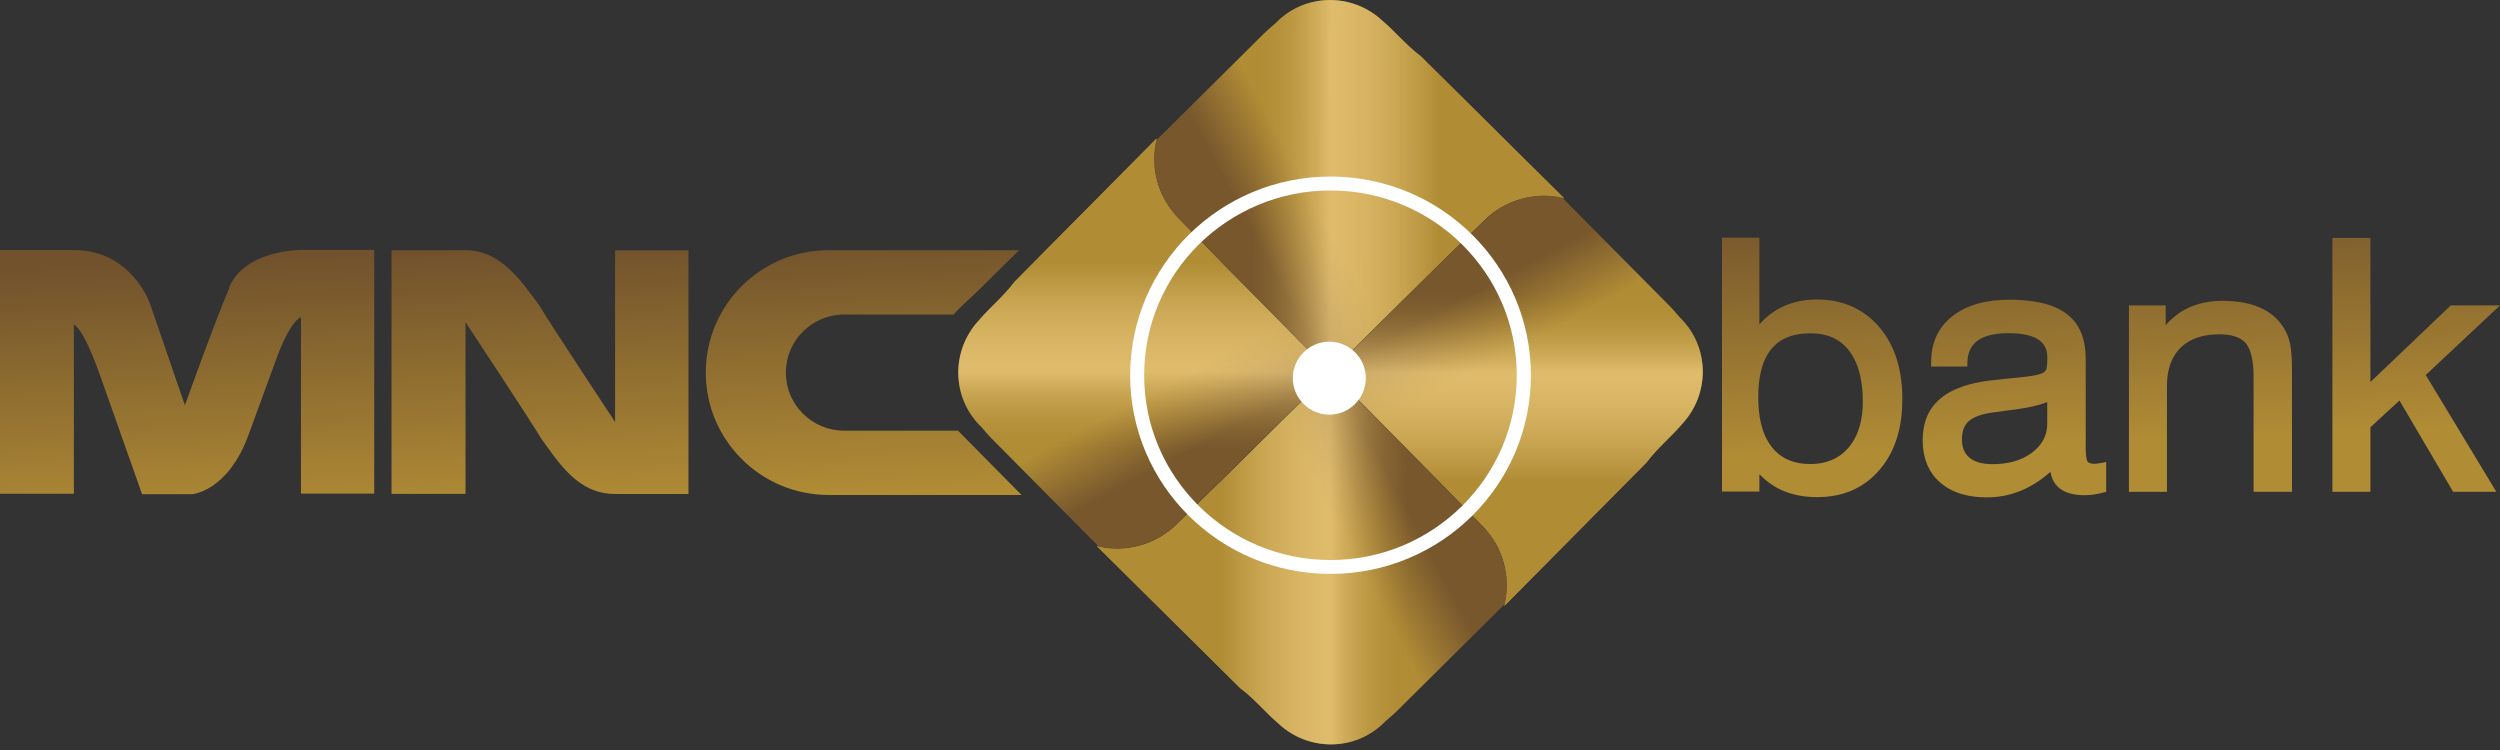 <svg width="80" height="24" viewBox="0 0 80 24" fill="none" xmlns="http://www.w3.org/2000/svg">
<rect x="0" y="0" width="80" height="24" fill="#333333" stroke="none"/>
<g clip-path="url(#clip0_801_7557)">
<g clip-path="url(#clip1_801_7557)">
<path fill-rule="evenodd" clip-rule="evenodd" d="M19.683 8.006V13.503C19.683 13.503 17.569 10.306 17.254 9.769C16.708 9.033 16.041 8.006 14.897 8.006H12.529V15.803H14.897V10.31C14.897 10.31 17.011 13.507 17.326 14.045C17.868 14.78 18.478 15.807 19.679 15.807H22.031V8.01H19.679L19.683 8.006ZM7.344 9.199C6.83 10.407 5.917 12.97 5.917 12.97L4.801 9.72C4.801 9.72 4.219 8.002 2.364 8.002H0V15.799H2.364V10.387C2.364 10.387 2.647 10.444 3.193 11.987C3.739 13.531 4.547 15.815 4.547 15.815H6.139C6.139 15.815 7.283 15.742 7.95 13.923L8.807 11.583C8.807 11.583 9.235 10.31 9.631 10.152V15.795H11.975V7.998H9.631C9.631 7.998 7.849 7.986 7.336 9.191L7.344 9.199ZM30.676 13.798L30.66 13.782H27.014C25.984 13.782 25.147 12.949 25.147 11.923C25.147 10.896 25.984 10.064 27.014 10.064H30.514C30.809 9.736 31.125 9.482 31.343 9.259L32.612 8.006H26.517C24.343 8.006 22.585 9.761 22.585 11.923C22.585 14.085 24.347 15.839 26.517 15.839H32.689L30.672 13.798H30.676ZM56.3 10.379C56.494 10.161 56.72 9.983 56.983 9.845C57.343 9.664 57.735 9.583 58.135 9.583C58.927 9.583 59.606 9.853 60.127 10.456C60.685 11.102 60.875 11.931 60.875 12.768C60.875 13.604 60.689 14.408 60.135 15.047C59.614 15.649 58.935 15.908 58.147 15.908C57.755 15.908 57.359 15.843 56.999 15.678C56.736 15.556 56.502 15.382 56.3 15.176V15.73H55.104V7.606H56.3V10.371V10.379ZM65.616 15.095C65.357 15.33 65.066 15.524 64.747 15.669C64.375 15.835 63.987 15.916 63.579 15.916C63.037 15.916 62.492 15.799 62.075 15.431C61.679 15.079 61.526 14.606 61.526 14.085C61.526 13.564 61.679 13.115 62.067 12.776C62.496 12.4 63.118 12.246 63.668 12.177C63.906 12.153 64.145 12.125 64.383 12.101C64.593 12.08 65.103 12.04 65.297 11.963C65.357 11.943 65.438 11.903 65.47 11.842C65.511 11.765 65.515 11.523 65.515 11.438C65.515 11.195 65.43 10.997 65.224 10.864C64.965 10.694 64.569 10.662 64.266 10.662C63.939 10.662 63.542 10.706 63.272 10.908C63.041 11.086 62.956 11.337 62.956 11.624V11.729H61.797V11.579C61.797 10.989 62.007 10.488 62.475 10.12C62.989 9.712 63.656 9.591 64.298 9.591C64.9 9.591 65.64 9.668 66.133 10.043C66.594 10.391 66.743 10.925 66.743 11.482V14.36C66.743 14.449 66.748 14.699 66.804 14.772C66.853 14.833 66.958 14.841 67.026 14.841C67.059 14.841 67.091 14.841 67.123 14.833C67.172 14.825 67.224 14.817 67.273 14.809L67.398 14.784V15.738L67.321 15.758C67.212 15.787 67.099 15.811 66.986 15.827C66.897 15.839 66.804 15.847 66.711 15.847C66.428 15.847 66.113 15.799 65.891 15.613C65.729 15.475 65.644 15.293 65.616 15.095ZM69.294 10.411C69.484 10.197 69.702 10.015 69.965 9.882C70.324 9.7 70.716 9.627 71.117 9.627C71.517 9.627 71.929 9.676 72.297 9.833C72.612 9.967 72.875 10.173 73.061 10.46C73.166 10.621 73.238 10.799 73.279 10.985C73.339 11.264 73.343 11.616 73.343 11.903V15.738H72.115V12.092C72.115 11.769 72.087 11.248 71.868 10.985C71.666 10.747 71.311 10.698 71.019 10.698C70.567 10.698 70.114 10.799 69.779 11.127C69.447 11.454 69.342 11.903 69.342 12.355V15.738H68.126V9.773H69.302V10.411H69.294ZM75.861 12.218L78.424 9.773H80L77.624 12L79.883 15.738H78.501L76.783 12.816L75.853 13.673V15.738H74.637V7.614H75.853V12.218H75.861ZM56.264 12.715C56.264 13.261 56.352 13.867 56.7 14.307C57.007 14.699 57.44 14.849 57.929 14.849C58.418 14.849 58.838 14.695 59.157 14.319C59.505 13.907 59.61 13.366 59.61 12.84C59.61 12.287 59.517 11.672 59.169 11.22C58.862 10.823 58.438 10.666 57.941 10.666C57.444 10.666 56.999 10.787 56.684 11.167C56.34 11.583 56.264 12.194 56.264 12.715ZM65.507 12.868C65.127 13.018 64.614 13.091 64.242 13.135C64.068 13.155 63.894 13.18 63.724 13.204C63.486 13.24 63.175 13.317 62.989 13.487C62.827 13.636 62.783 13.855 62.783 14.069C62.783 14.295 62.847 14.501 63.025 14.647C63.223 14.812 63.51 14.853 63.761 14.853C64.213 14.853 64.662 14.76 65.03 14.481C65.337 14.247 65.511 13.948 65.511 13.56V12.864L65.507 12.868Z" fill="url(#paint0_linear_801_7557)"/>
<path fill-rule="evenodd" clip-rule="evenodd" d="M45.464 1.799C45.008 1.459 44.656 1.019 44.236 0.663C43.274 -0.234 41.778 -0.218 40.853 0.707L40.812 0.748C40.695 0.845 40.578 0.95 40.461 1.059L37.001 4.49L36.981 4.575C36.714 5.877 37.567 6.83 37.567 6.83L39.495 8.807L42.575 11.911L43.625 10.856L45.877 8.625L47.578 6.964L47.691 6.871C47.732 6.838 47.788 6.79 47.869 6.737C48.33 6.422 48.795 6.305 49.179 6.273C49.482 6.248 49.728 6.277 49.886 6.309C49.955 6.321 50.007 6.337 50.035 6.345H50.052L50.06 6.353L45.464 1.799Z" fill="url(#paint1_linear_801_7557)"/>
<path fill-rule="evenodd" clip-rule="evenodd" d="M45.464 1.799C45.008 1.459 44.656 1.019 44.236 0.663C43.274 -0.234 41.778 -0.218 40.853 0.707L40.812 0.748C40.695 0.845 40.578 0.95 40.461 1.059L37.001 4.49L36.981 4.575C36.714 5.877 37.567 6.83 37.567 6.83L39.495 8.807L42.575 11.911L43.625 10.856L45.877 8.625L47.578 6.964L47.691 6.871C47.732 6.838 47.788 6.79 47.869 6.737C48.33 6.422 48.795 6.305 49.179 6.273C49.482 6.248 49.728 6.277 49.886 6.309C49.955 6.321 50.007 6.337 50.035 6.345H50.052L50.06 6.353L45.464 1.799Z" fill="url(#paint2_linear_801_7557)"/>
<path fill-rule="evenodd" clip-rule="evenodd" d="M39.689 22.023C40.145 22.362 40.497 22.803 40.917 23.159C41.879 24.056 43.375 24.04 44.3 23.114L44.341 23.074C44.458 22.977 44.575 22.872 44.692 22.762L48.152 19.331L48.172 19.246C48.439 17.945 47.586 16.991 47.586 16.991L45.658 15.015L42.579 11.911L41.528 12.966L39.277 15.197L37.575 16.858L37.462 16.951C37.422 16.983 37.365 17.031 37.284 17.084C36.823 17.399 36.358 17.516 35.975 17.549C35.672 17.573 35.425 17.545 35.267 17.512C35.199 17.5 35.146 17.484 35.118 17.476H35.102L35.093 17.468L39.689 22.023Z" fill="url(#paint3_linear_801_7557)"/>
<path fill-rule="evenodd" clip-rule="evenodd" d="M39.689 22.023C40.145 22.362 40.497 22.803 40.917 23.159C41.879 24.056 43.375 24.04 44.3 23.114L44.341 23.074C44.458 22.977 44.575 22.872 44.692 22.762L48.152 19.331L48.172 19.246C48.439 17.945 47.586 16.991 47.586 16.991L45.658 15.015L42.579 11.911L41.528 12.966L39.277 15.197L37.575 16.858L37.462 16.951C37.422 16.983 37.365 17.031 37.284 17.084C36.823 17.399 36.358 17.516 35.975 17.549C35.672 17.573 35.425 17.545 35.267 17.512C35.199 17.5 35.146 17.484 35.118 17.476H35.102L35.093 17.468L39.689 22.023Z" fill="url(#paint4_linear_801_7557)"/>
<path fill-rule="evenodd" clip-rule="evenodd" d="M32.462 9.021C32.123 9.478 31.682 9.829 31.327 10.249C30.429 11.211 30.446 12.707 31.371 13.632L31.412 13.673C31.509 13.79 31.614 13.907 31.723 14.024L35.154 17.484L35.239 17.504C36.54 17.771 37.494 16.918 37.494 16.918L39.471 14.99L42.575 11.911L41.52 10.86L39.289 8.609L37.628 6.907L37.535 6.794C37.502 6.754 37.454 6.697 37.401 6.616C37.086 6.155 36.969 5.691 36.936 5.307C36.912 5.003 36.941 4.757 36.973 4.599C36.985 4.531 37.001 4.478 37.009 4.45V4.434L37.017 4.426L32.462 9.021Z" fill="url(#paint5_linear_801_7557)"/>
<path fill-rule="evenodd" clip-rule="evenodd" d="M32.462 9.021C32.123 9.478 31.682 9.829 31.327 10.249C30.429 11.211 30.446 12.707 31.371 13.632L31.412 13.673C31.509 13.79 31.614 13.907 31.723 14.024L35.154 17.484L35.239 17.504C36.54 17.771 37.494 16.918 37.494 16.918L39.471 14.99L42.575 11.911L41.52 10.86L39.289 8.609L37.628 6.907L37.535 6.794C37.502 6.754 37.454 6.697 37.401 6.616C37.086 6.155 36.969 5.691 36.936 5.307C36.912 5.003 36.941 4.757 36.973 4.599C36.985 4.531 37.001 4.478 37.009 4.45V4.434L37.017 4.426L32.462 9.021Z" fill="url(#paint6_linear_801_7557)"/>
<path fill-rule="evenodd" clip-rule="evenodd" d="M52.691 14.796C53.03 14.34 53.471 13.988 53.827 13.568C54.724 12.606 54.708 11.11 53.782 10.185L53.742 10.145C53.645 10.027 53.539 9.91 53.43 9.793L49.999 6.333L49.914 6.313C48.613 6.046 47.659 6.899 47.659 6.899L45.683 8.827L42.579 11.907L43.633 12.957L45.864 15.209L47.526 16.91L47.618 17.023C47.651 17.064 47.699 17.12 47.752 17.201C48.067 17.662 48.184 18.127 48.217 18.511C48.241 18.814 48.213 19.06 48.18 19.218C48.168 19.287 48.152 19.339 48.144 19.367V19.384L48.136 19.392L52.691 14.796Z" fill="url(#paint7_linear_801_7557)"/>
<path fill-rule="evenodd" clip-rule="evenodd" d="M52.691 14.796C53.03 14.34 53.471 13.988 53.827 13.568C54.724 12.606 54.708 11.11 53.782 10.185L53.742 10.145C53.645 10.027 53.539 9.91 53.43 9.793L49.999 6.333L49.914 6.313C48.613 6.046 47.659 6.899 47.659 6.899L45.683 8.827L42.579 11.907L43.633 12.957L45.864 15.209L47.526 16.91L47.618 17.023C47.651 17.064 47.699 17.12 47.752 17.201C48.067 17.662 48.184 18.127 48.217 18.511C48.241 18.814 48.213 19.06 48.18 19.218C48.168 19.287 48.152 19.339 48.144 19.367V19.384L48.136 19.392L52.691 14.796Z" fill="url(#paint8_linear_801_7557)"/>
<path fill-rule="evenodd" clip-rule="evenodd" d="M36.613 12.008C36.613 13.64 37.28 15.116 38.359 16.187C39.438 17.258 40.926 17.921 42.575 17.921C44.224 17.921 45.711 17.258 46.79 16.187C47.869 15.116 48.536 13.645 48.536 12.008C48.536 10.371 47.869 8.9 46.79 7.825C45.711 6.754 44.219 6.095 42.575 6.095C40.93 6.095 39.442 6.758 38.359 7.825C37.28 8.896 36.613 10.371 36.613 12.008ZM36.165 12.008C36.165 8.495 39.034 5.65 42.575 5.65C46.115 5.65 48.989 8.495 48.989 12.008C48.989 15.52 46.119 18.365 42.575 18.365C39.03 18.365 36.165 15.52 36.165 12.008Z" fill="white"/>
<path fill-rule="evenodd" clip-rule="evenodd" d="M42.538 13.269C43.181 13.269 43.706 12.743 43.706 12.101C43.706 11.458 43.181 10.933 42.538 10.933C41.896 10.933 41.37 11.458 41.37 12.101C41.37 12.743 41.896 13.269 42.538 13.269Z" fill="white"/>
</g>
</g>
<defs>
<linearGradient id="paint0_linear_801_7557" x1="40.105" y1="15.277" x2="39.758" y2="6.98" gradientUnits="userSpaceOnUse">
<stop stop-color="#B08C35"/>
<stop offset="1" stop-color="#71522C"/>
</linearGradient>
<linearGradient id="paint1_linear_801_7557" x1="41.9" y1="6.151" x2="39.944" y2="7.194" gradientUnits="userSpaceOnUse">
<stop stop-color="#B08C35"/>
<stop offset="1" stop-color="#78572D"/>
</linearGradient>
<linearGradient id="paint2_linear_801_7557" x1="46.05" y1="5.957" x2="40.073" y2="5.953" gradientUnits="userSpaceOnUse">
<stop stop-color="#B08C35"/>
<stop offset="0.58" stop-color="#FDDB8F" stop-opacity="0.61"/>
<stop offset="1" stop-color="#B08C35" stop-opacity="0"/>
</linearGradient>
<linearGradient id="paint3_linear_801_7557" x1="43.254" y1="17.67" x2="45.21" y2="16.627" gradientUnits="userSpaceOnUse">
<stop stop-color="#B08C35"/>
<stop offset="1" stop-color="#78572D"/>
</linearGradient>
<linearGradient id="paint4_linear_801_7557" x1="39.099" y1="17.864" x2="45.08" y2="17.864" gradientUnits="userSpaceOnUse">
<stop stop-color="#B08C35"/>
<stop offset="0.58" stop-color="#FDDB8F" stop-opacity="0.61"/>
<stop offset="1" stop-color="#B08C35" stop-opacity="0"/>
</linearGradient>
<linearGradient id="paint5_linear_801_7557" x1="36.815" y1="12.586" x2="37.858" y2="14.546" gradientUnits="userSpaceOnUse">
<stop stop-color="#B08C35"/>
<stop offset="1" stop-color="#78572D"/>
</linearGradient>
<linearGradient id="paint6_linear_801_7557" x1="36.621" y1="8.435" x2="36.621" y2="14.416" gradientUnits="userSpaceOnUse">
<stop stop-color="#B08C35"/>
<stop offset="0.58" stop-color="#FDDB8F" stop-opacity="0.61"/>
<stop offset="1" stop-color="#B08C35" stop-opacity="0"/>
</linearGradient>
<linearGradient id="paint7_linear_801_7557" x1="48.338" y1="11.236" x2="47.295" y2="9.276" gradientUnits="userSpaceOnUse">
<stop stop-color="#B08C35"/>
<stop offset="1" stop-color="#78572D"/>
</linearGradient>
<linearGradient id="paint8_linear_801_7557" x1="48.532" y1="15.386" x2="48.532" y2="9.405" gradientUnits="userSpaceOnUse">
<stop stop-color="#B08C35"/>
<stop offset="0.58" stop-color="#FDDB8F" stop-opacity="0.61"/>
<stop offset="1" stop-color="#B08C35" stop-opacity="0"/>
</linearGradient>
<clipPath id="clip0_801_7557">
<rect width="80" height="23.821" fill="white"/>
</clipPath>
<clipPath id="clip1_801_7557">
<rect width="80" height="23.821" fill="white"/>
</clipPath>
</defs>
</svg>
